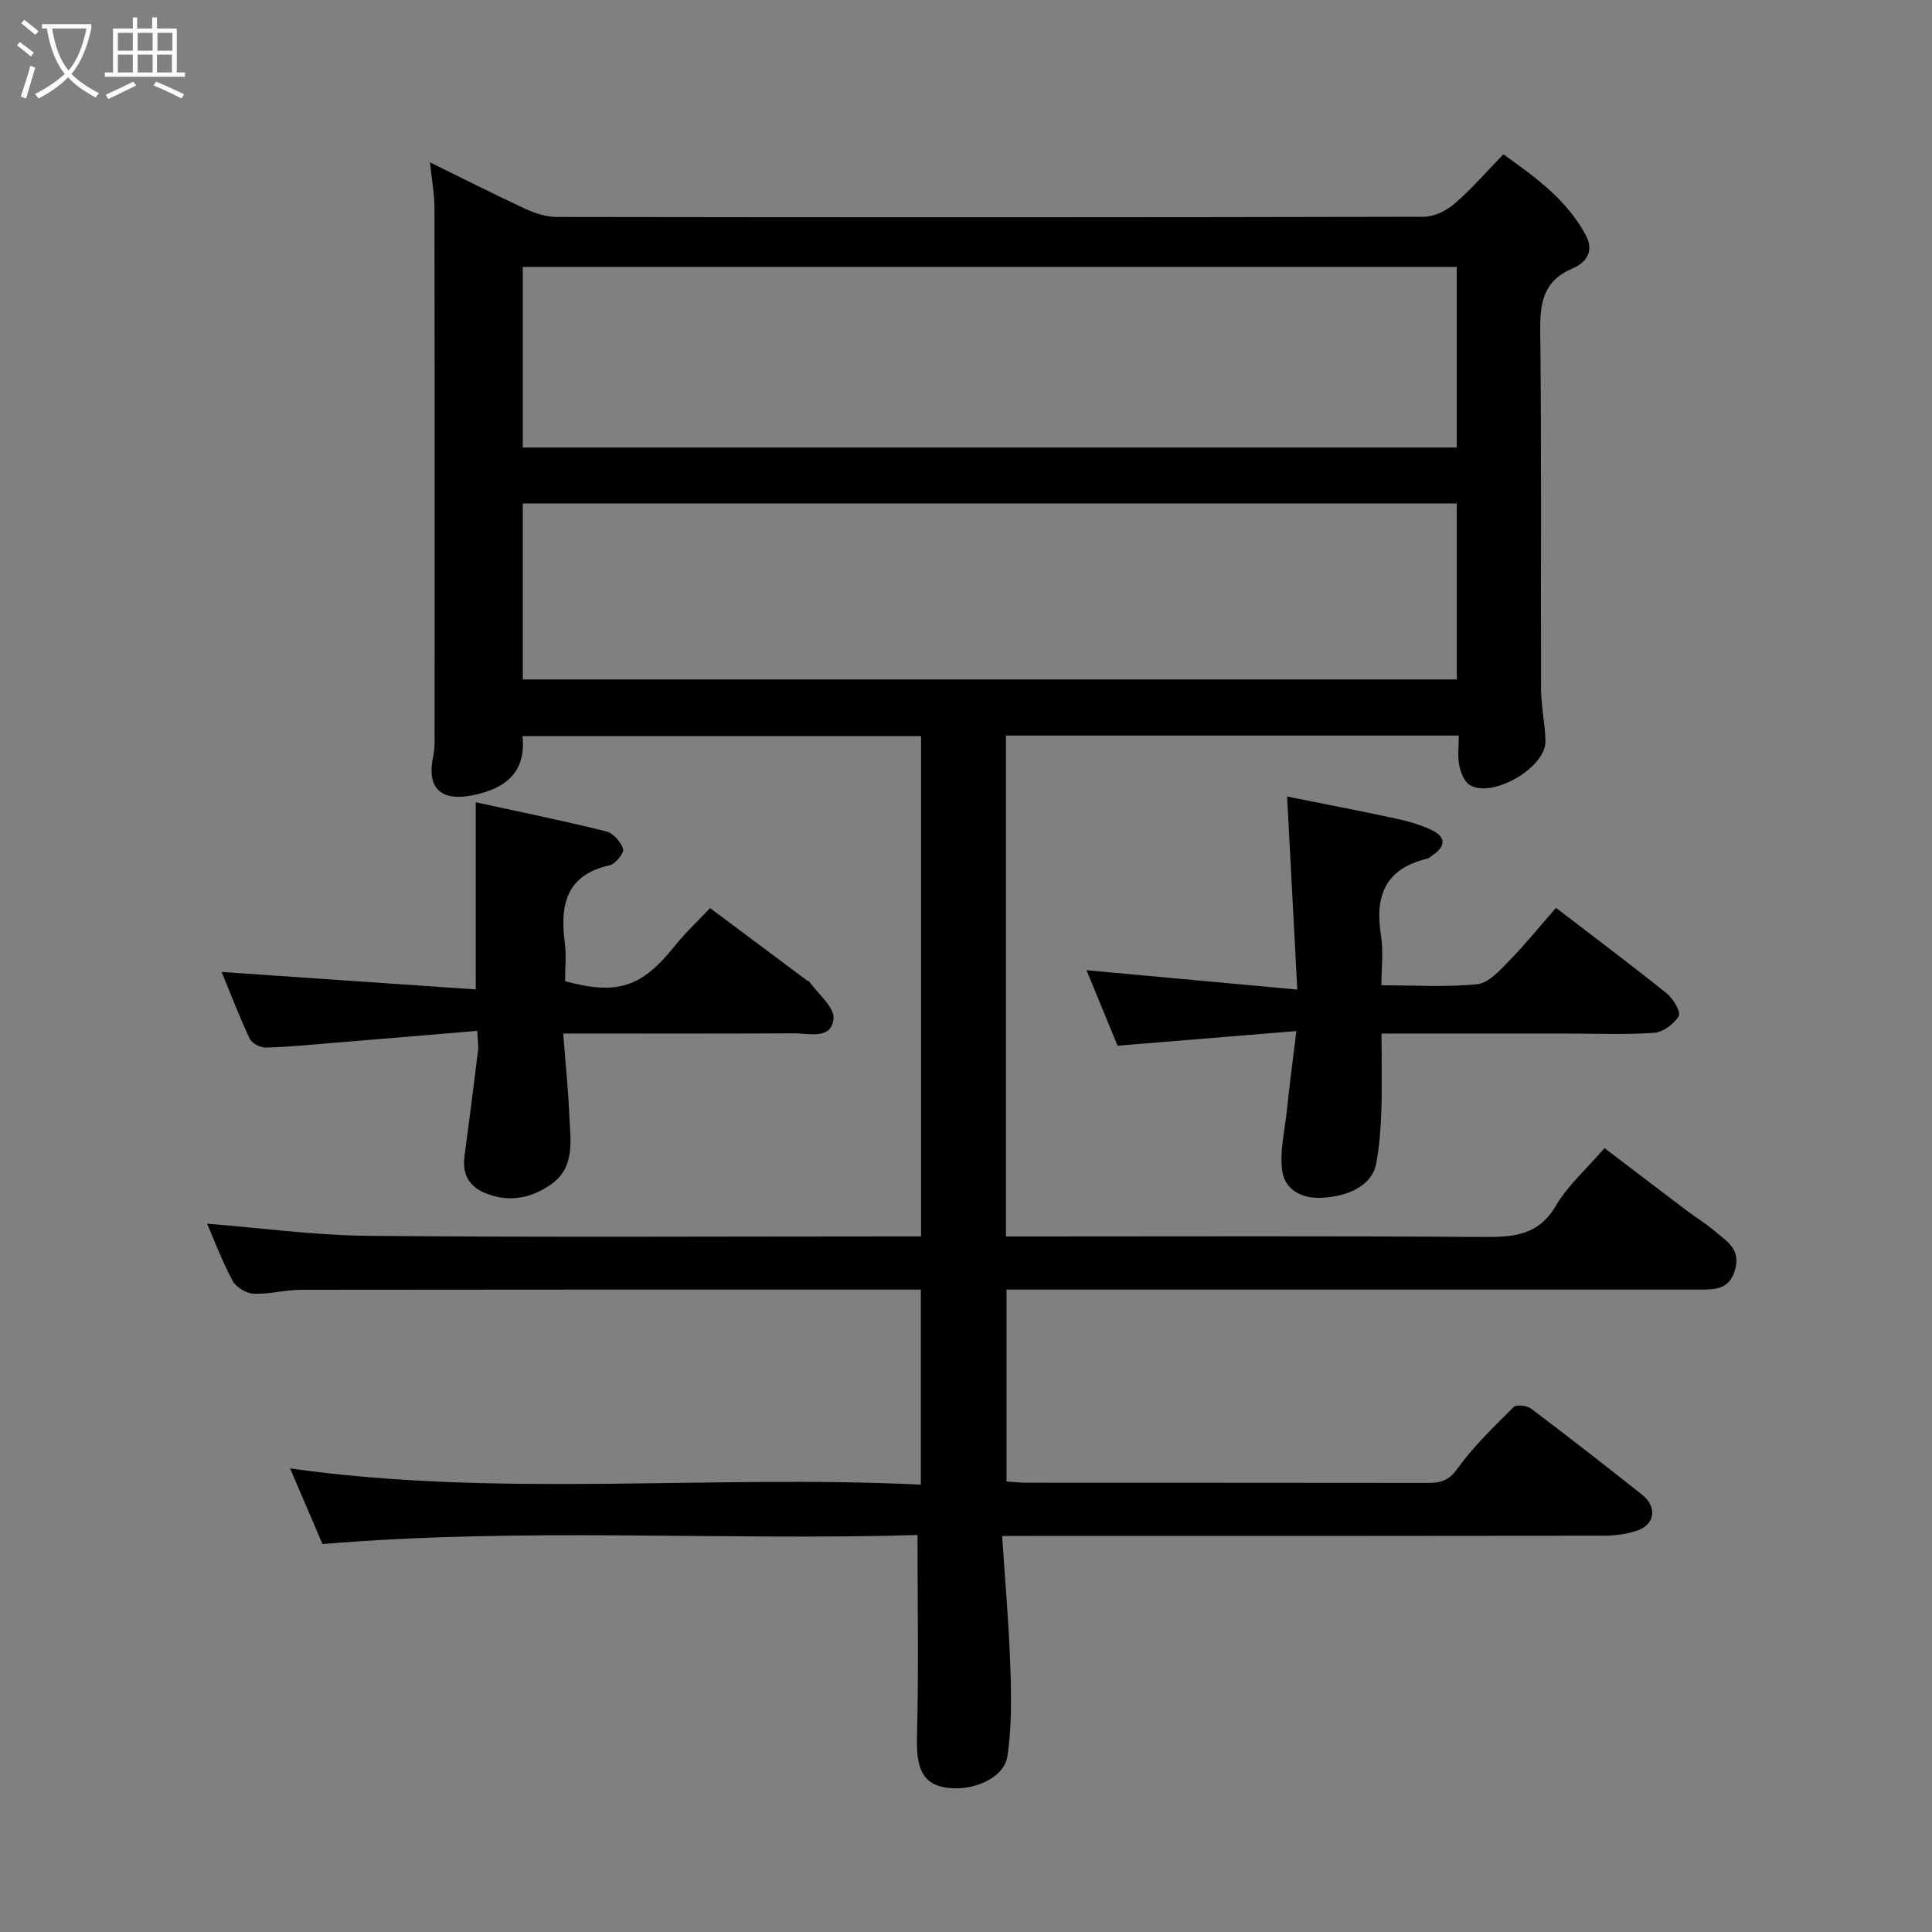 <svg enable-background="new 0 0 400 400" viewBox="0 0 400 400" xmlns="http://www.w3.org/2000/svg"><rect x="0" y="0" width="400" height="400" fill="#808080" stroke="none"/><path d="m6.4 11.7c-1-.8-1.9-1.6-2.9-2.3l.6-.7c.9.7 1.9 1.4 2.9 2.2zm-2.1 8.3c.7-2.1 1.4-4.2 2-6.4.2.1.6.3 1 .4-.7 2.3-1.3 4.4-1.9 6.4zm3-12.8c-1.1-.9-2.1-1.7-2.9-2.4l.6-.7c1 .8 2 1.5 3 2.4zm1.4-1.3v-.9h10.2v.9c-.9 4.2-2.3 7.3-4.1 9.4 1.3 1.4 3.2 2.7 5.7 4-.2.2-.4.5-.7.9-2.5-1.4-4.4-2.7-5.7-4.2-1.4 1.5-3.5 3-6.1 4.4 0 0 0 0-.1-.1-.3-.4-.5-.7-.7-.8 2.7-1.4 4.7-2.8 6.2-4.2-1.8-2.2-3-5.3-3.7-9.4zm9.2 0h-7.1c.6 3.8 1.7 6.7 3.4 8.7 1.7-2 2.9-4.8 3.7-8.7z" fill="#fbfcfa"/><path d="m31.6 3.6h.9v2.3h4.1v9.1h1.7v.9h-16.6v-.9h1.7v-9.1h4.1v-2.3h.9v2.3h3.1v-2.3zm-4 13.3.6.8c-1.9.9-3.8 1.9-5.8 2.8-.2-.3-.3-.6-.5-.9 2-.9 3.9-1.8 5.7-2.7zm-3.2-10.1v3.7h3.1v-3.7zm0 4.5v3.7h3.1v-3.7zm4.1-4.5v3.7h3.1v-3.7zm0 4.5v3.7h3.1v-3.7zm9.1 9.1c-2.1-1.1-4.1-2-5.8-2.7l.5-.8c2.2.9 4.1 1.8 5.8 2.6zm-1.9-13.6h-3.1v3.7h3.1zm-3.2 4.5v3.7h3.1v-3.7z" fill="#fbfcfa"/><g fill="#010101"><path d="m207.49 318c.62 9.54 1.41 18.54 1.71 27.57.2 6.02.26 12.14-.63 18.06-.72 4.73-7.82 7.59-13.47 6.33-4.28-.95-5.41-4.36-5.25-10.32.36-13.71.11-27.43.11-41.83-40.37 1.21-81.35-1.63-123.19 1.87-1.95-4.54-4.35-10.16-6.71-15.66 43.4 6.13 86.89 1.24 130.59 3.36 0-13.71 0-26.76 0-40.38-1.83 0-3.6 0-5.38 0-40.99 0-81.99-.02-122.98.04-3.27.01-6.54.95-9.79.81-1.52-.07-3.63-1.34-4.34-2.67-2.2-4.12-3.85-8.53-5.28-11.83 10.9.86 22.27 2.42 33.65 2.52 36.16.33 72.32.12 108.48.12h5.69c0-34.65 0-68.91 0-103.59-27.24 0-54.62 0-82.52 0 .76 7.39-3.37 10.87-10.35 12.26-6.6 1.32-9.59-1.53-8.12-8.17.32-1.44.27-2.97.27-4.46.01-36.33.03-72.65-.03-108.98 0-2.89-.56-5.79-.93-9.44 6.94 3.4 13.29 6.64 19.76 9.63 2.01.93 4.33 1.67 6.52 1.68 59.82.09 119.65.1 179.47-.04 2.15-.01 4.69-1.25 6.37-2.7 3.52-3.04 6.58-6.59 10.12-10.23 6.71 4.79 13.1 9.39 17.05 16.72 1.94 3.61-.27 5.86-2.65 6.87-6.19 2.62-6.84 7.15-6.77 13.11.3 24.66.08 49.32.17 73.99.01 3.6.84 7.19.91 10.79.11 5.47-10.98 11.95-15.67 9.1-1.15-.7-1.9-2.6-2.18-4.07-.37-1.9-.09-3.92-.09-6.17-31.42 0-62.47 0-93.77 0v103.71h5.28c31.16 0 62.32-.12 93.48.1 6.23.04 11.46-.24 15.11-6.47 2.45-4.18 6.29-7.55 10.07-11.93 5.48 4.17 11.12 8.48 16.78 12.76 2.08 1.57 4.33 2.94 6.3 4.64 2.23 1.92 5 3.42 4.03 7.46-1.08 4.49-4.2 4.44-7.59 4.44-45.66 0-91.32 0-136.98 0-1.99 0-3.98 0-6.35 0v39.72c1.37.09 2.81.26 4.25.26 27.66.02 55.32 0 82.99.04 2.58 0 4.29-.41 6.08-2.91 3.35-4.67 7.59-8.72 11.68-12.8.57-.57 2.76-.31 3.62.34 7.71 5.81 15.32 11.76 22.9 17.75 3.17 2.5 2.83 6.13-.84 7.45-2.25.81-4.8 1.1-7.22 1.1-39.33.06-78.65.05-117.98.05-1.81 0-3.6 0-6.38 0zm-99.26-225.35h193.37c0-12.74 0-25.12 0-37.39-64.65 0-128.9 0-193.37 0zm.01 48.02h193.37c0-12.39 0-24.44 0-36.42-64.64 0-128.88 0-193.37 0z"/><path d="m98.81 213.43c-10.37.87-20.18 1.7-30 2.5-4.59.38-9.18.85-13.77.96-1.13.03-2.89-.88-3.34-1.84-2.19-4.67-4.04-9.51-5.82-13.82 17.66 1.21 35.08 2.41 52.62 3.62 0-13.65 0-25.99 0-38.75 8.96 1.95 18.02 3.8 26.98 6.02 1.46.36 3.07 2.17 3.53 3.65.25.8-1.59 3.12-2.79 3.38-9.09 2.03-10.3 8.28-9.28 16.08.34 2.61.05 5.31.05 7.91 10.88 2.96 15.85 1.26 22.7-7.27 2.28-2.84 4.97-5.35 7.33-7.86 6.97 5.21 13.52 10.1 20.07 14.99.13.09.36.08.44.19 1.81 2.58 5.26 5.33 5.04 7.72-.42 4.43-5.09 3.01-8.2 3.03-15.61.09-31.22.04-47.76.04.46 6 1.03 11.52 1.27 17.05.22 5.04 1.23 10.58-3.69 14.11-4.17 2.99-8.97 3.93-13.93 1.79-3.28-1.41-4.57-3.99-4.09-7.54.98-7.28 1.9-14.57 2.8-21.87.12-.94-.06-1.93-.16-4.09z"/><path d="m268.4 213.47c-12.91 1.06-24.81 2.03-37.02 3.03-2.06-4.99-4.27-10.37-6.43-15.63 14.26 1.31 28.33 2.6 43.64 4.01-.74-14.07-1.42-26.8-2.11-39.97 6.84 1.38 14.62 2.87 22.37 4.53 2.51.54 5.06 1.24 7.38 2.32 3.35 1.55 3.09 3.57.13 5.47-.28.18-.52.48-.83.55-8.68 2-10.95 7.7-9.61 15.9.52 3.2.09 6.56.09 10.31 6.94 0 13.44.43 19.83-.22 2.32-.24 4.63-2.8 6.51-4.73 3.45-3.54 6.57-7.39 9.8-11.08 7.9 6.06 15.5 11.75 22.9 17.69 1.35 1.08 3 3.85 2.52 4.7-.94 1.64-3.24 3.35-5.08 3.48-5.97.43-11.99.16-17.98.16-12.63 0-25.26 0-38.48 0 0 5.64.13 10.92-.04 16.19-.12 3.6-.42 7.22-1.07 10.76-.78 4.27-5.54 6.92-11.72 7.06-4.02.09-7.2-1.91-7.72-5.52-.57-3.92.45-8.09.9-12.14.53-5.19 1.22-10.38 2.02-16.87z"/></g></svg>